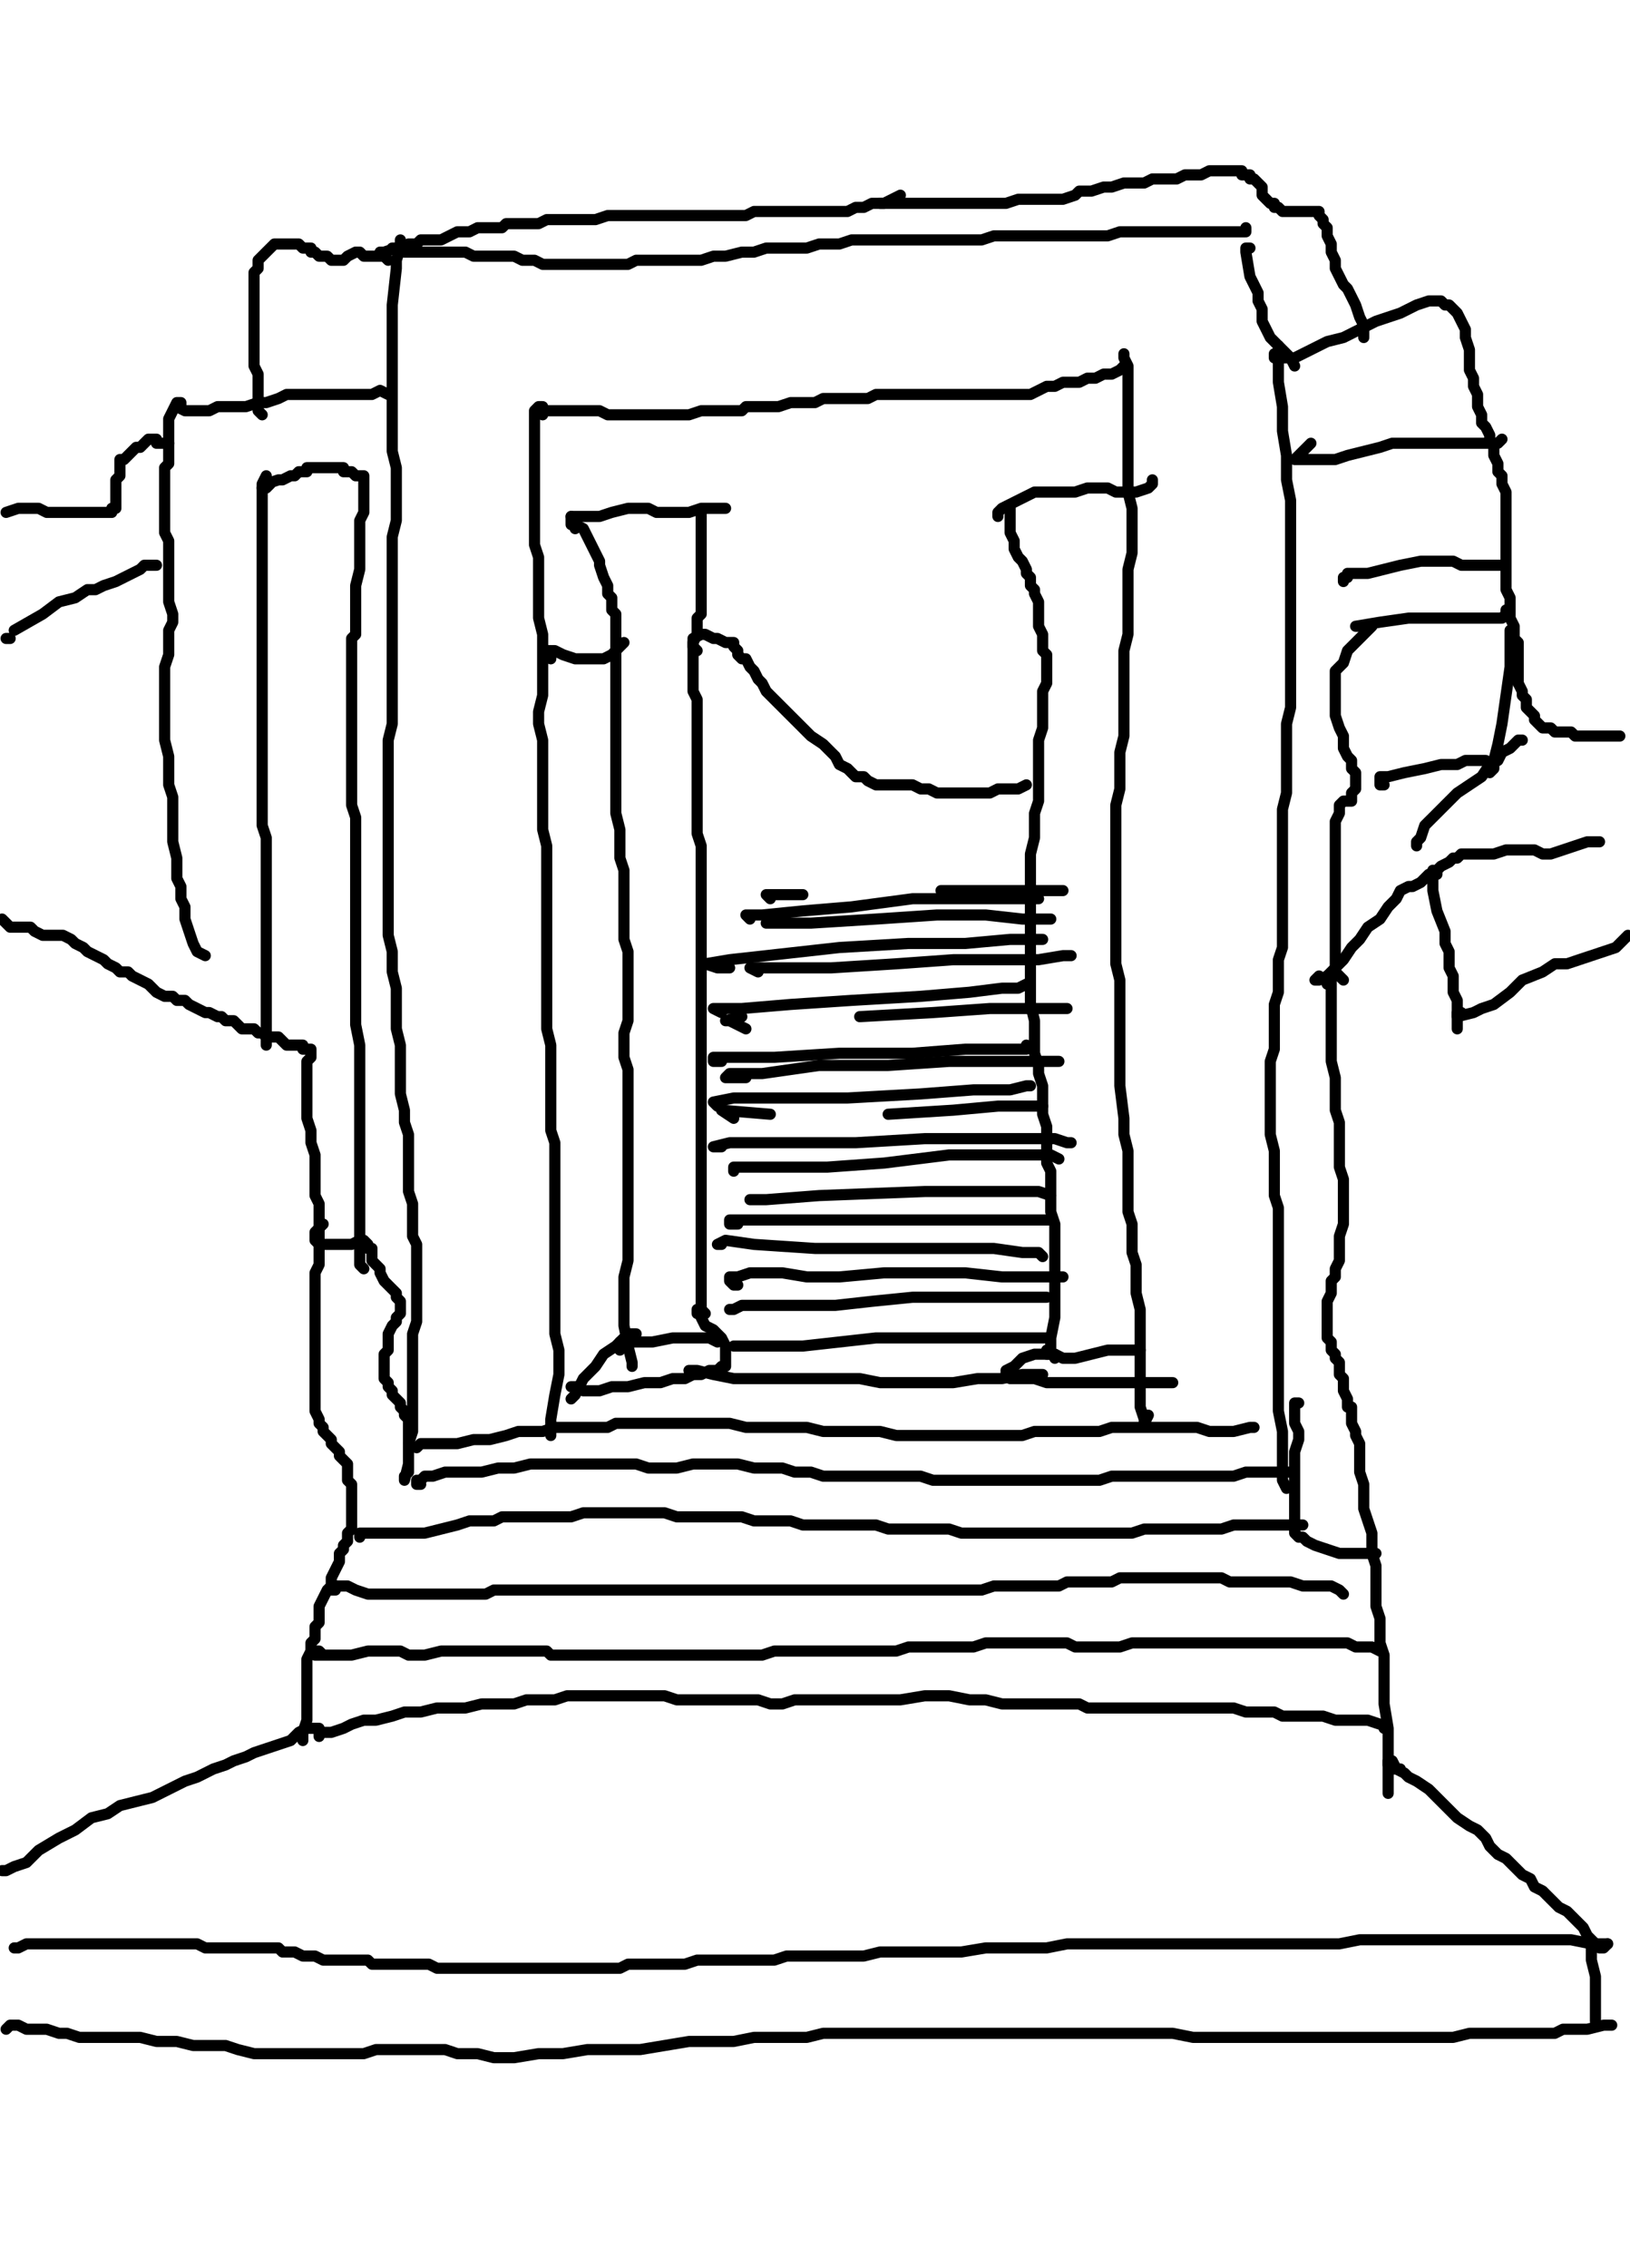 <?xml version="1.0" encoding="utf-8" ?>
<svg baseProfile="full" height="1424" version="1.1" width="1024" xmlns="http://www.w3.org/2000/svg" xmlns:ev="http://www.w3.org/2001/xml-events" xmlns:xlink="http://www.w3.org/1999/xlink"><defs /><path d="M340.91,255.36L338.35,255.36L335.8,257.92L335.8,260.47L335.8,265.58L335.8,270.68L335.8,278.34L335.8,286L335.8,293.67L335.8,301.33L335.8,308.99L335.8,316.65L335.8,321.76L335.8,329.42L335.8,337.08L335.8,342.18L338.35,349.85L338.35,357.51L338.35,365.17L338.35,372.83L338.35,380.49L338.35,388.15L340.91,398.36L340.91,406.02L340.91,411.13L340.91,421.35L340.91,429.01L340.91,436.67L338.35,446.88L338.35,454.54L340.91,464.76L340.91,482.63L340.91,490.29L340.91,497.96L340.91,505.62L340.91,515.83L340.91,520.94L343.46,531.15L343.46,538.81L343.46,549.03L343.46,559.24L343.46,566.9L343.46,577.12L343.46,589.89L343.46,600.1L343.46,612.87L343.46,623.08L343.46,633.3L343.46,646.06L346.01,656.28L346.01,663.94L346.01,674.15L346.01,681.82L346.01,692.03L346.01,699.69L346.01,709.91L348.57,717.57L348.57,725.23L348.57,732.89L348.57,740.55L348.57,748.21L348.57,755.87L348.57,763.53L348.57,771.19L348.57,778.85L348.57,783.96L348.57,791.62L348.57,799.28L348.57,806.94L348.57,817.16L348.57,827.37L348.57,837.59L351.12,847.8L351.12,863.12L348.57,875.89L346.01,891.21L346.01,901.43" fill="none" stroke="#000000" style="-webkit-tap-highlight-color: rgba(0, 0, 0, 0); stroke-linecap: round; stroke-linejoin: round; stroke-width: 7;" /><path d="M251.53,153.22L251.53,150.66L251.53,153.22L251.53,155.77L248.98,163.43L248.98,168.54L246.42,191.52L246.42,204.29L246.42,214.5L246.42,227.27L246.42,240.04L246.42,250.25L246.42,263.02L246.42,273.24L246.42,283.45L248.98,293.67L248.98,303.88L248.98,314.09L248.98,326.86L246.42,337.08L246.42,347.29L246.42,354.95L246.42,365.17L246.42,372.83L246.42,383.04L246.42,393.26L246.42,403.47L246.42,413.69L246.42,423.9L246.42,434.11L246.42,444.33L246.42,454.54L243.87,464.76L243.87,477.53L243.87,490.29L243.87,500.51L243.87,510.72L243.87,520.94L243.87,531.15L243.87,543.92L243.87,559.24L243.87,572.01L243.87,587.33L246.42,597.55L246.42,610.31L248.98,620.53L248.98,633.3L248.98,646.06L251.53,656.28L251.53,666.49L251.53,676.71L251.53,686.92L254.08,697.14L254.08,704.8L256.64,712.46L256.64,720.12L256.64,730.33L256.64,740.55L256.64,748.21L259.19,755.87L259.19,763.53L259.19,771.19L259.19,776.3L261.75,781.41L261.75,791.62L261.75,799.28L261.75,806.94L261.75,812.05L261.75,817.16L261.75,822.26L261.75,829.93L259.19,837.59L259.19,850.35L259.19,865.68L259.19,878.44L259.19,891.21L259.19,898.87L256.64,906.53" fill="none" stroke="#000000" style="-webkit-tap-highlight-color: rgba(0, 0, 0, 0); stroke-linecap: round; stroke-linejoin: round; stroke-width: 7;" /><path d="M706.07,224.72L706.07,222.16L706.07,224.72L708.63,229.83L708.63,234.93L708.63,242.59L708.63,252.81L708.63,263.02L708.63,270.68L708.63,280.9L708.63,291.11L708.63,298.77L708.63,308.99L711.18,319.2L711.18,329.42L711.18,339.63L711.18,347.29L708.63,357.51L708.63,365.17L708.63,375.38L708.63,383.04L708.63,390.7L708.63,398.36L706.07,408.58L706.07,418.79L706.07,426.45L706.07,434.11L706.07,444.33L706.07,454.54L706.07,462.2L703.52,472.42L703.52,482.63L703.52,495.4L700.97,505.62L700.97,518.38L700.97,526.04L700.97,536.26L700.97,543.92L700.97,556.69L700.97,566.9L700.97,577.12L700.97,589.89L700.97,597.55L700.97,605.21L703.52,615.42L703.52,625.64L703.52,638.4L703.52,648.62L703.52,661.39L703.52,671.6L703.52,681.82L706.07,702.24L706.07,712.46L708.63,722.67L708.63,732.89L708.63,740.55L708.63,750.76L708.63,760.98L711.18,768.64L711.18,778.85L711.18,786.51L713.74,794.17L713.74,804.39L713.74,812.05L716.29,822.26L716.29,837.59L716.29,852.91L716.29,870.78L716.29,883.55L718.84,891.21L718.84,893.77L721.4,888.66" fill="none" stroke="#000000" style="-webkit-tap-highlight-color: rgba(0, 0, 0, 0); stroke-linecap: round; stroke-linejoin: round; stroke-width: 7;" /><path d="M803.11,219.61L803.11,217.06L803.11,222.16L803.11,232.38L803.11,240.04L805.67,255.36L805.67,270.68L808.22,286L808.22,301.33L810.77,314.09L810.77,329.42L810.77,344.74L810.77,360.06L810.77,375.38L810.77,388.15L810.77,400.92L810.77,411.13L810.77,421.35L810.77,434.11L810.77,444.33L808.22,454.54L808.22,464.76L808.22,474.97L808.22,485.19L808.22,497.96L805.67,508.17L805.67,518.38L805.67,528.6L805.67,541.37L805.67,549.03L805.67,556.69L805.67,566.9L805.67,574.56L805.67,582.22L805.67,589.89L805.67,594.99L803.11,602.65L803.11,607.76L803.11,615.42L803.11,623.08L800.56,630.74L800.56,640.96L800.56,648.62L800.56,658.83L798,666.49L798,676.71L798,684.37L798,694.58L798,702.24L798,712.46L800.56,722.67L800.56,750.76L803.11,758.42L803.11,766.08L803.11,771.19L803.11,778.85L803.11,783.96L803.11,789.07L803.11,794.17L803.11,799.28L803.11,806.94L803.11,812.05L803.11,817.16L803.11,822.26L803.11,827.37L803.11,835.03L803.11,840.14L803.11,845.25L803.11,850.35L803.11,858.01L803.11,865.68L803.11,873.34L803.11,878.44L803.11,886.1L805.67,898.87L805.67,914.19L805.67,929.52L808.22,934.62" fill="none" stroke="#000000" style="-webkit-tap-highlight-color: rgba(0, 0, 0, 0); stroke-linecap: round; stroke-linejoin: round; stroke-width: 7;" /><path d="M800.56,222.16L800.56,224.72L803.11,224.72L805.67,224.72L808.22,224.72L813.33,224.72L823.54,219.61L833.76,214.5L843.97,211.95L854.18,206.84L864.4,201.74L872.06,199.18L879.72,196.63L884.83,194.07L889.94,191.52L897.6,188.97L900.15,188.97L902.7,188.97L905.26,188.97L907.81,191.52L910.36,191.52L912.92,194.07L915.47,196.63L918.02,201.74L920.58,206.84L920.58,211.95L923.13,219.61L923.13,222.16L923.13,227.27L923.13,232.38L925.69,237.49L925.69,242.59L928.24,247.7L928.24,250.25L928.24,255.36L930.79,260.47L930.79,265.58L933.35,268.13L935.9,273.24L935.9,275.79L938.45,280.9L938.45,286L941.01,291.11L941.01,296.22L943.56,298.77L943.56,303.88L946.11,308.99L946.11,314.09L946.11,321.76L946.11,329.42L946.11,334.52L946.11,339.63L946.11,347.29L946.11,352.4L946.11,360.06L946.11,365.17L946.11,370.27L948.67,375.38L948.67,383.04L948.67,388.15L951.22,393.26L951.22,398.36L951.22,400.92L953.78,403.47L953.78,408.58L953.78,411.13L953.78,416.24L953.78,418.79L953.78,423.9L953.78,426.45L953.78,429.01L956.33,434.11L956.33,436.67L958.88,439.22L958.88,444.33L961.44,446.88L963.99,449.44L963.99,451.99L966.54,454.54L969.1,457.1L974.2,457.1L976.76,459.65L981.87,459.65L986.97,459.65L989.53,462.2L994.63,462.2L999.74,462.2L1004.85,462.2L1009.96,462.2L1012.51,462.2L1017.62,462.2" fill="none" stroke="#000000" style="-webkit-tap-highlight-color: rgba(0, 0, 0, 0); stroke-linecap: round; stroke-linejoin: round; stroke-width: 7;" /><path d="M823.54,278.34L818.43,283.45L815.88,286L813.33,288.56L815.88,288.56L820.99,288.56L826.09,288.56L831.2,288.56L838.86,288.56L846.52,286L856.74,283.45L866.95,280.9L874.61,278.34L884.83,278.34L895.04,278.34L905.26,278.34L918.02,278.34L928.24,278.34L935.9,278.34L941.01,278.34L943.56,275.79" fill="none" stroke="#000000" style="-webkit-tap-highlight-color: rgba(0, 0, 0, 0); stroke-linecap: round; stroke-linejoin: round; stroke-width: 7;" /><path d="M843.97,365.17L843.97,362.61L846.52,362.61L846.52,360.06L851.63,360.06L859.29,360.06L869.51,357.51L879.72,354.95L892.49,352.4L902.7,352.4L912.92,352.4L918.02,354.95L925.69,354.95L933.35,354.95L938.45,354.95L943.56,354.95" fill="none" stroke="#000000" style="-webkit-tap-highlight-color: rgba(0, 0, 0, 0); stroke-linecap: round; stroke-linejoin: round; stroke-width: 7;" /><path d="M854.18,393.26L851.63,393.26L866.95,390.7L884.83,388.15L892.49,388.15L905.26,388.15L915.47,388.15L925.69,388.15L933.35,388.15L943.56,388.15L946.11,385.6L946.11,383.04" fill="none" stroke="#000000" style="-webkit-tap-highlight-color: rgba(0, 0, 0, 0); stroke-linecap: round; stroke-linejoin: round; stroke-width: 7;" /><path d="M861.85,393.26L859.29,395.81L856.74,398.36L851.63,403.47L846.52,408.58L843.97,416.24L838.86,421.35L838.86,426.45L838.86,429.01L838.86,431.56L838.86,434.11L838.86,436.67L838.86,439.22L838.86,444.33L838.86,449.44L841.42,457.1L843.97,462.2L843.97,464.76L843.97,469.87L846.52,474.97L849.08,477.53L849.08,480.08L849.08,482.63L851.63,485.19L851.63,487.74L851.63,492.85L851.63,495.4L849.08,497.96L849.08,500.51L849.08,503.06L846.52,503.06L843.97,503.06L841.42,505.62L841.42,510.72L838.86,515.83L838.86,520.94L838.86,523.49L838.86,528.6L838.86,533.71L838.86,538.81L838.86,543.92L838.86,549.03L838.86,551.58L838.86,556.69L838.86,561.8L838.86,566.9L838.86,574.56L838.86,584.78L838.86,597.55L838.86,610.31L843.97,615.42" fill="none" stroke="#000000" style="-webkit-tap-highlight-color: rgba(0, 0, 0, 0); stroke-linecap: round; stroke-linejoin: round; stroke-width: 7;" /><path d="M828.65,612.87L826.09,615.42L828.65,615.42L833.76,612.87L838.86,607.76L843.97,602.65L849.08,594.99L854.18,589.89L859.29,582.22L866.95,577.12L872.06,569.46L877.17,564.35L879.72,559.24L884.83,556.69L887.38,556.69L892.49,554.13L895.04,551.58L897.6,549.03L900.15,549.03L902.7,549.03L902.7,546.47L905.26,543.92L910.36,541.37L912.92,538.81L915.47,538.81L918.02,536.26L920.58,536.26L925.69,536.26L930.79,536.26L938.45,536.26L946.11,533.71L953.78,533.71L958.88,533.71L963.99,533.71L969.1,536.26L974.2,536.26L981.87,533.71L989.53,531.15L997.19,528.6L1004.85,528.6" fill="none" stroke="#000000" style="-webkit-tap-highlight-color: rgba(0, 0, 0, 0); stroke-linecap: round; stroke-linejoin: round; stroke-width: 7;" /><path d="M889.94,531.15L889.94,528.6L892.49,526.04L895.04,518.38L900.15,513.28L907.81,505.62L915.47,497.96L923.13,492.85L930.79,487.74L935.9,480.08L941.01,477.53L943.56,472.42L948.67,469.87L951.22,467.31L953.78,464.76L956.33,464.76" fill="none" stroke="#000000" style="-webkit-tap-highlight-color: rgba(0, 0, 0, 0); stroke-linecap: round; stroke-linejoin: round; stroke-width: 7;" /><path d="M948.67,403.47L948.67,395.81L948.67,406.02L948.67,418.79L946.11,436.67L943.56,454.54L941.01,467.31L938.45,477.53L938.45,482.63L935.9,485.19" fill="none" stroke="#000000" style="-webkit-tap-highlight-color: rgba(0, 0, 0, 0); stroke-linecap: round; stroke-linejoin: round; stroke-width: 7;" /><path d="M869.51,492.85L866.95,492.85L866.95,490.29L866.95,487.74L872.06,487.74L882.27,485.19L895.04,482.63L905.26,480.08L915.47,480.08L920.58,477.53L928.24,477.53L933.35,477.53" fill="none" stroke="#000000" style="-webkit-tap-highlight-color: rgba(0, 0, 0, 0); stroke-linecap: round; stroke-linejoin: round; stroke-width: 7;" /><path d="M900.15,546.47L900.15,559.24L902.7,572.01L907.81,584.78L907.81,592.44L910.36,597.55L910.36,602.65L910.36,607.76L912.92,612.87L912.92,615.42L912.92,617.98L912.92,620.53L912.92,623.08L915.47,628.19L915.47,633.3L915.47,635.85L915.47,640.96L915.47,646.06" fill="none" stroke="#000000" style="-webkit-tap-highlight-color: rgba(0, 0, 0, 0); stroke-linecap: round; stroke-linejoin: round; stroke-width: 7;" /><path d="M833.76,617.98L833.76,615.42L833.76,612.87L836.31,612.87L836.31,617.98L836.31,623.08L836.31,630.74L836.31,638.4L836.31,648.62L836.31,656.28L836.31,666.49L838.86,676.71L838.86,689.48L838.86,697.14L841.42,704.8L841.42,712.46L841.42,722.67L841.42,732.89L843.97,740.55L843.97,745.66L843.97,753.32L843.97,758.42L843.97,763.53L843.97,768.64L841.42,776.3L841.42,781.41L841.42,786.51L841.42,791.62L838.86,796.73L838.86,801.84L836.31,804.39L836.31,809.5L836.31,812.05L833.76,817.16L833.76,822.26L833.76,827.37L833.76,829.93L833.76,832.48L833.76,835.03L833.76,837.59L833.76,840.14L836.31,842.69L836.31,845.25L836.31,847.8L838.86,850.35L838.86,852.91L841.42,855.46L841.42,858.01L841.42,863.12L843.97,865.68L843.97,868.23L843.97,870.78L843.97,873.34L846.52,878.44L846.52,881L846.52,883.55L849.08,883.55L849.08,886.1L849.08,891.21L849.08,893.77L851.63,898.87L851.63,901.43L854.18,906.53L854.18,914.19L854.18,924.41L856.74,932.07L856.74,937.18L856.74,942.28L856.74,947.39L859.29,955.05L861.85,962.71L861.85,970.37L861.85,975.48L864.4,983.14L864.4,990.8L864.4,995.91L864.4,1003.57L864.4,1008.68L866.95,1016.34L866.95,1024L866.95,1031.66L869.51,1039.32L869.51,1046.98L869.51,1057.2L869.51,1069.97L872.06,1085.29L872.06,1092.95L872.06,1103.16L872.06,1115.93L872.06,1126.14" fill="none" stroke="#000000" style="-webkit-tap-highlight-color: rgba(0, 0, 0, 0); stroke-linecap: round; stroke-linejoin: round; stroke-width: 7;" /><path d="M918.02,635.85L915.47,635.85L915.47,638.4L925.69,635.85L930.79,633.3L938.45,630.74L948.67,623.08L956.33,615.42L969.1,610.31L976.76,605.21L984.42,605.21L992.08,602.65L999.74,600.1L1007.4,597.55L1015.06,594.99L1020.17,589.89L1022.72,587.33" fill="none" stroke="#000000" style="-webkit-tap-highlight-color: rgba(0, 0, 0, 0); stroke-linecap: round; stroke-linejoin: round; stroke-width: 7;" /><path d="M340.91,260.47L340.91,257.92L343.46,257.92L348.57,257.92L361.34,257.92L369,257.92L376.66,257.92L381.77,260.47L391.98,260.47L399.64,260.47L407.3,260.47L412.41,260.47L417.52,260.47L425.18,260.47L432.84,260.47L440.5,257.92L445.61,257.92L450.71,257.92L460.93,257.92L466.03,257.92L468.59,255.36L471.14,255.36L473.7,255.36L476.25,255.36L489.02,255.36L496.68,252.81L504.34,252.81L512,252.81L517.11,250.25L522.21,250.25L527.32,250.25L532.43,250.25L540.09,250.25L545.2,250.25L550.3,247.7L555.41,247.7L563.07,247.7L568.18,247.7L575.84,247.7L580.95,247.7L586.05,247.7L591.16,247.7L596.27,247.7L601.38,247.7L606.48,247.7L611.59,247.7L616.7,247.7L624.36,247.7L629.47,247.7L634.57,247.7L639.68,247.7L647.34,247.7L652.45,245.15L657.56,242.59L662.66,242.59L667.77,240.04L672.88,240.04L677.99,240.04L683.09,237.49L688.2,237.49L693.31,234.93L698.41,234.93L703.52,232.38L706.07,229.83" fill="none" stroke="#000000" style="-webkit-tap-highlight-color: rgba(0, 0, 0, 0); stroke-linecap: round; stroke-linejoin: round; stroke-width: 7;" /><path d="M251.53,155.77L246.42,155.77L248.98,155.77L254.08,158.32L256.64,158.32L264.3,158.32L271.96,158.32L279.62,158.32L284.73,158.32L289.84,158.32L292.39,158.32L297.5,160.88L302.6,160.88L310.26,160.88L315.37,160.88L323.03,160.88L328.14,163.43L335.8,163.43L340.91,165.99L351.12,165.99L358.78,165.99L366.44,165.99L371.55,165.99L379.21,165.99L384.32,165.99L394.53,165.99L399.64,163.43L407.3,163.43L414.96,163.43L420.07,163.43L425.18,163.43L432.84,163.43L440.5,163.43L448.16,160.88L455.82,160.88L466.03,158.32L473.7,158.32L481.36,155.77L489.02,155.77L496.68,155.77L506.89,155.77L514.55,153.22L519.66,153.22L527.32,153.22L534.98,150.66L542.64,150.66L550.3,150.66L555.41,150.66L565.63,150.66L573.29,150.66L580.95,150.66L588.61,150.66L593.72,150.66L601.38,150.66L606.48,150.66L611.59,150.66L616.7,150.66L624.36,148.11L632.02,148.11L637.13,148.11L644.79,148.11L649.9,148.11L657.56,148.11L662.66,148.11L670.32,148.11L675.43,148.11L683.09,148.11L690.75,148.11L695.86,148.11L703.52,145.56L706.07,145.56L711.18,145.56L716.29,145.56L718.84,145.56L723.95,145.56L726.5,145.56L731.61,145.56L734.16,145.56L736.72,145.56L739.27,145.56L741.83,145.56L746.93,145.56L749.49,145.56L752.04,145.56L754.59,145.56L757.15,145.56L759.7,145.56L762.25,145.56L764.81,145.56L767.36,145.56L769.92,145.56L772.47,145.56L777.58,145.56L782.68,145.56L782.68,143" fill="none" stroke="#000000" style="-webkit-tap-highlight-color: rgba(0, 0, 0, 0); stroke-linecap: round; stroke-linejoin: round; stroke-width: 7;" /><path d="M785.24,155.77L782.68,155.77L782.68,158.32L785.24,173.65L787.79,178.75L790.34,183.86L790.34,188.97L792.9,194.07L792.9,201.74L795.45,206.84L798,211.95L803.11,217.06L805.67,219.61L810.77,224.72L813.33,229.83" fill="none" stroke="#000000" style="-webkit-tap-highlight-color: rgba(0, 0, 0, 0); stroke-linecap: round; stroke-linejoin: round; stroke-width: 7;" /><path d="M238.76,158.32L241.32,158.32L248.98,155.77L254.08,155.77L256.64,153.22L261.75,153.22L264.3,150.66L271.96,150.66L277.07,150.66L282.17,148.11L287.28,145.56L289.84,145.56L294.94,145.56L300.05,143L302.6,143L307.71,143L310.26,143L315.37,143L317.93,140.45L320.48,140.45L325.59,140.45L328.14,140.45L333.25,140.45L338.35,140.45L343.46,137.9L346.01,137.9L348.57,137.9L353.68,137.9L358.78,137.9L361.34,137.9L366.44,137.9L369,137.9L374.1,137.9L381.77,135.34L386.87,135.34L394.53,135.34L399.64,135.34L407.3,135.34L412.41,135.34L417.52,135.34L425.18,135.34L430.28,135.34L435.39,135.34L443.05,135.34L448.16,135.34L455.82,135.34L460.93,135.34L468.59,135.34L473.7,132.79L478.8,132.79L483.91,132.79L489.02,132.79L494.12,132.79L496.68,132.79L501.79,132.79L506.89,132.79L509.45,132.79L514.55,132.79L519.66,132.79L522.21,132.79L527.32,132.79L532.43,132.79L537.54,130.23L542.64,130.23L547.75,127.68L552.86,127.68L555.41,127.68L560.52,125.13L565.63,122.57" fill="none" stroke="#000000" style="-webkit-tap-highlight-color: rgba(0, 0, 0, 0); stroke-linecap: round; stroke-linejoin: round; stroke-width: 7;" /><path d="M555.41,127.68L552.86,127.68L560.52,127.68L565.63,127.68L570.73,127.68L575.84,127.68L580.95,127.68L586.05,127.68L593.72,127.68L601.38,127.68L606.48,127.68L611.59,127.68L616.7,127.68L624.36,127.68L632.02,127.68L639.68,125.13L647.34,125.13L649.9,125.13L655,125.13L660.11,125.13L667.77,125.13L675.43,122.57L677.99,120.02L680.54,120.02L685.65,120.02L693.31,117.47L698.41,117.47L706.07,114.91L713.74,114.91L718.84,114.91L723.95,112.36L729.06,112.36L734.16,112.36L739.27,112.36L744.38,109.81L749.49,109.81L752.04,109.81L754.59,109.81L759.7,107.25L762.25,107.25L767.36,107.25L769.92,107.25L772.47,107.25L775.02,107.25L777.58,107.25L780.13,107.25L780.13,109.81L782.68,109.81L785.24,109.81L785.24,112.36L787.79,112.36L790.34,114.91L792.9,117.47L792.9,120.02L792.9,122.57L795.45,125.13L798,127.68L800.56,127.68L800.56,130.23L803.11,130.23L805.67,132.79L808.22,132.79L810.77,132.79L813.33,132.79L815.88,132.79L818.43,132.79L820.99,132.79L823.54,132.79L826.09,132.79L828.65,132.79L828.65,135.34L831.2,137.9L831.2,140.45L833.76,143L833.76,148.11L836.31,153.22L836.31,158.32L838.86,163.43L838.86,168.54L841.42,173.65L843.97,178.75L846.52,181.31L849.08,186.41L851.63,191.52L854.18,199.18L856.74,204.29L856.74,211.95" fill="none" stroke="#000000" style="-webkit-tap-highlight-color: rgba(0, 0, 0, 0); stroke-linecap: round; stroke-linejoin: round; stroke-width: 7;" /><path d="M243.87,163.43L241.32,160.88L238.76,160.88L236.21,160.88L231.1,160.88L228.55,160.88L226,158.32L223.44,158.32L218.33,160.88L215.78,163.43L213.23,163.43L210.67,163.43L208.12,163.43L205.57,160.88L203.01,160.88L200.46,160.88L197.91,158.32L195.35,158.32L195.35,155.77L192.8,155.77L190.24,155.77L187.69,153.22L185.14,153.22L182.58,153.22L180.03,153.22L177.48,153.22L172.37,153.22L169.82,155.77L167.26,158.32L164.71,160.88L162.15,163.43L162.15,168.54L159.6,171.09L159.6,178.75L159.6,183.86L159.6,186.41L159.6,191.52L159.6,196.63L159.6,201.74L159.6,209.4L159.6,214.5L159.6,222.16L159.6,229.83L162.15,234.93L162.15,242.59L162.15,250.25L162.15,252.81L162.15,255.36L162.15,257.92L164.71,260.47" fill="none" stroke="#000000" style="-webkit-tap-highlight-color: rgba(0, 0, 0, 0); stroke-linecap: round; stroke-linejoin: round; stroke-width: 7;" /><path d="M111.08,255.36L116.19,257.92L123.85,257.92L131.51,257.92L136.62,255.36L144.28,255.36L149.39,255.36L154.49,255.36L162.15,252.81L167.26,252.81L174.92,250.25L180.03,247.7L185.14,247.7L187.69,247.7L192.8,247.7L195.35,247.7L200.46,247.7L203.01,247.7L205.57,247.7L208.12,247.7L213.23,247.7L215.78,247.7L220.89,247.7L226,247.7L233.66,247.7L238.76,245.15L243.87,247.7" fill="none" stroke="#000000" style="-webkit-tap-highlight-color: rgba(0, 0, 0, 0); stroke-linecap: round; stroke-linejoin: round; stroke-width: 7;" /><path d="M113.64,255.36L113.64,252.81L111.08,252.81L108.53,257.92L105.98,263.02L105.98,268.13L105.98,275.79L105.98,280.9L105.98,286L105.98,291.11L103.42,293.67L103.42,298.77L103.42,303.88L103.42,306.43L103.42,311.54L103.42,319.2L103.42,324.31L103.42,329.42L103.42,334.52L105.98,339.63L105.98,347.29L105.98,352.4L105.98,354.95L105.98,360.06L105.98,365.17L105.98,372.83L105.98,377.94L108.53,385.6L108.53,390.7L105.98,395.81L105.98,400.92L105.98,406.02L105.98,411.13L103.42,418.79L103.42,423.9L103.42,431.56L103.42,436.67L103.42,444.33L103.42,451.99L103.42,457.1L103.42,464.76L105.98,474.97L105.98,485.19L105.98,492.85L108.53,500.51L108.53,508.17L108.53,513.28L108.53,520.94L108.53,528.6L111.08,538.81L111.08,546.47L111.08,551.58L113.64,556.69L113.64,564.35L116.19,569.46L116.19,577.12L118.74,584.78L121.3,592.44L123.85,597.55L128.96,600.1" fill="none" stroke="#000000" style="-webkit-tap-highlight-color: rgba(0, 0, 0, 0); stroke-linecap: round; stroke-linejoin: round; stroke-width: 7;" /><path d="M167.26,298.77L164.71,303.88L164.71,306.43L164.71,314.09L164.71,324.31L164.71,334.52L164.71,344.74L164.71,357.51L164.71,367.72L164.71,377.94L164.71,390.7L164.71,403.47L164.71,413.69L164.71,423.9L164.71,434.11L164.71,446.88L164.71,457.1L164.71,464.76L164.71,474.97L164.71,485.19L164.71,492.85L164.71,503.06L164.71,510.72L164.71,518.38L167.26,526.04L167.26,533.71L167.26,543.92L167.26,551.58L167.26,566.9L167.26,574.56L167.26,582.22L167.26,589.89L167.26,600.1L167.26,607.76L167.26,617.98L167.26,628.19L167.26,638.4L167.26,646.06L167.26,653.73L167.26,656.28" fill="none" stroke="#000000" style="-webkit-tap-highlight-color: rgba(0, 0, 0, 0); stroke-linecap: round; stroke-linejoin: round; stroke-width: 7;" /><path d="M169.82,303.88L167.26,306.43L164.71,306.43L167.26,303.88L174.92,301.33L177.48,301.33L182.58,298.77L185.14,298.77L187.69,296.22L192.8,296.22L192.8,293.67L197.91,293.67L200.46,293.67L203.01,293.67L205.57,293.67L210.67,293.67L215.78,293.67L215.78,296.22L218.33,296.22L220.89,296.22L223.44,298.77L226,298.77L228.55,298.77L228.55,301.33L228.55,303.88L228.55,306.43L228.55,308.99L228.55,314.09L228.55,321.76L226,326.86L226,334.52L226,342.18L226,349.85L226,357.51L223.44,367.72L223.44,375.38L223.44,383.04L223.44,390.7L223.44,398.36L220.89,400.92L220.89,408.58L220.89,416.24L220.89,423.9L220.89,431.56L220.89,441.78L220.89,449.44L220.89,457.1L220.89,464.76L220.89,472.42L220.89,480.08L220.89,490.29L220.89,497.96L220.89,505.62L223.44,513.28L223.44,518.38L223.44,526.04L223.44,533.71L223.44,541.37L223.44,551.58L223.44,559.24L223.44,566.9L223.44,574.56L223.44,582.22L223.44,589.89L223.44,597.55L223.44,605.21L223.44,610.31L223.44,617.98L223.44,623.08L223.44,630.74L223.44,635.85L223.44,643.51L226,656.28L226,661.39L226,666.49L226,671.6L226,676.71L226,681.82L226,686.92L226,692.03L226,694.58L226,699.69L226,707.35L226,712.46L226,717.57L226,722.67L226,727.78L226,732.89L226,738L226,745.66L226,758.42L226,768.64L226,778.85L226,783.96L226,786.51L226,794.17L228.55,796.73" fill="none" stroke="#000000" style="-webkit-tap-highlight-color: rgba(0, 0, 0, 0); stroke-linecap: round; stroke-linejoin: round; stroke-width: 7;" /><path d="M203.01,768.64L200.46,771.19L197.91,773.75L197.91,776.3L197.91,778.85L200.46,781.41L203.01,781.41L205.57,781.41L213.23,781.41L220.89,781.41L226,778.85L228.55,778.85L231.1,781.41L231.1,783.96L233.66,783.96L233.66,786.51L233.66,789.07L233.66,791.62L236.21,794.17L238.76,796.73L238.76,799.28L241.32,804.39L243.87,806.94L246.42,809.5L248.98,812.05L248.98,814.6L251.53,817.16L251.53,819.71L251.53,822.26L251.53,824.82L248.98,827.37L248.98,829.93L246.42,832.48L243.87,837.59L243.87,840.14L243.87,842.69L243.87,847.8L241.32,850.35L241.32,852.91L241.32,858.01L241.32,860.57L241.32,863.12L241.32,865.68L243.87,868.23L243.87,870.78L246.42,873.34L246.42,875.89L248.98,878.44L251.53,881L251.53,883.55L254.08,886.1L254.08,888.66L256.64,891.21L256.64,893.77L256.64,896.32L256.64,898.87L256.64,901.43L256.64,903.98L256.64,906.53L256.64,911.64L256.64,916.75L256.64,921.86L256.64,924.41L254.08,926.96L254.08,929.52L256.64,919.3L256.64,916.75" fill="none" stroke="#000000" style="-webkit-tap-highlight-color: rgba(0, 0, 0, 0); stroke-linecap: round; stroke-linejoin: round; stroke-width: 7;" /><path d="M-1.28,577.12" fill="none" stroke="#000000" style="-webkit-tap-highlight-color: rgba(0, 0, 0, 0); stroke-linecap: round; stroke-linejoin: round; stroke-width: 7;" /><path d="M1.28,577.12L3.83,579.67L6.38,582.22L8.94,582.22L11.49,582.22L14.04,582.22L19.15,582.22L21.71,584.78L26.81,587.33L31.92,587.33L34.47,587.33L39.58,587.33L44.69,589.89L47.24,592.44L52.35,594.99L54.9,597.55L60.01,600.1L65.12,602.65L67.67,605.21L72.78,607.76L75.33,610.31L80.44,610.31L82.99,612.87L88.1,615.42L93.21,617.98L95.76,620.53L98.31,623.08L103.42,625.64L108.53,625.64L111.08,628.19L116.19,628.19L118.74,630.74L123.85,633.3L128.96,635.85L131.51,635.85L136.62,638.4L139.17,638.4L141.73,640.96L146.83,640.96L149.39,643.51L151.94,646.06L157.05,646.06L159.6,646.06L162.15,648.62L164.71,648.62L167.26,651.17L169.82,651.17L172.37,651.17L174.92,651.17L177.48,653.73L180.03,656.28L182.58,656.28L185.14,656.28L187.69,656.28L190.24,656.28L190.24,658.83L192.8,658.83L195.35,658.83L195.35,661.39L195.35,663.94L192.8,666.49L192.8,671.6L192.8,679.26L192.8,686.92L192.8,694.58L192.8,702.24L195.35,709.91L195.35,717.57L197.91,725.23L197.91,735.44L197.91,743.1L197.91,750.76L200.46,755.87L200.46,760.98L200.46,766.08L200.46,771.19L200.46,776.3L200.46,783.96L200.46,789.07L200.46,794.17L197.91,799.28L197.91,804.39L197.91,809.5L197.91,814.6L197.91,822.26L197.91,827.37L197.91,832.48L197.91,837.59L197.91,840.14L197.91,845.25L197.91,850.35L197.91,852.91L197.91,858.01L197.91,860.57L197.91,863.12L197.91,865.68L197.91,870.78L197.91,873.34L197.91,875.89L197.91,881L197.91,883.55L197.91,886.1L200.46,891.21L200.46,893.77L203.01,896.32L203.01,898.87L205.57,901.43L208.12,903.98L208.12,906.53L210.67,909.09L213.23,911.64L213.23,914.19L215.78,916.75L218.33,919.3L218.33,924.41L218.33,926.96L218.33,929.52L220.89,932.07L220.89,937.18L220.89,939.73L220.89,942.28L220.89,944.84L220.89,947.39L220.89,949.95L220.89,952.5L220.89,955.05L220.89,960.16L218.33,962.71L218.33,967.82L215.78,970.37L215.78,972.93L213.23,975.48L213.23,980.59L210.67,985.7L208.12,990.8L208.12,995.91L205.57,998.46L203.01,1003.57L200.46,1008.68L200.46,1011.23L200.46,1013.79L200.46,1016.34L200.46,1018.89L197.91,1021.45L197.91,1024L197.91,1029.11L195.35,1031.66L195.35,1036.77L192.8,1041.88L192.8,1049.54L192.8,1059.75L192.8,1067.41L192.8,1072.52L192.8,1080.18L190.24,1087.84L190.24,1092.95" fill="none" stroke="#000000" style="-webkit-tap-highlight-color: rgba(0, 0, 0, 0); stroke-linecap: round; stroke-linejoin: round; stroke-width: 7;" /><path d="M3.83,1174.66L1.28,1174.66L3.83,1174.66L8.94,1172.11L16.6,1169.56L24.26,1161.9L37.03,1154.23L47.24,1149.13L57.46,1141.47L67.67,1138.91L75.33,1133.81L85.55,1131.25L95.76,1128.7L105.98,1123.59L116.19,1118.48L123.85,1115.93L134.06,1110.82L141.73,1108.27L146.83,1105.72L154.49,1103.16L159.6,1100.61L167.26,1098.05L174.92,1095.5L182.58,1092.95L187.69,1087.84L192.8,1085.29L195.35,1085.29L200.46,1085.29" fill="none" stroke="#000000" style="-webkit-tap-highlight-color: rgba(0, 0, 0, 0); stroke-linecap: round; stroke-linejoin: round; stroke-width: 7;" /><path d="M879.72,1110.82L874.61,1110.82L872.06,1108.27L872.06,1105.72L874.61,1105.72L877.17,1110.82L882.27,1113.38L884.83,1115.93L889.94,1118.48L897.6,1123.59L902.7,1128.7L910.36,1136.36L915.47,1141.47L923.13,1146.57L928.24,1149.13L933.35,1154.23L935.9,1159.34L941.01,1164.45L946.11,1167L951.22,1172.11L956.33,1177.22L961.44,1179.77L963.99,1184.88L969.1,1187.43L971.65,1189.99L976.76,1195.09L979.31,1197.65L984.42,1200.2L986.97,1202.75L989.53,1205.31L992.08,1207.86L994.63,1210.41L997.19,1215.52L999.74,1218.07L1002.29,1220.63L1004.85,1223.18L1007.4,1223.18L1009.96,1220.63" fill="none" stroke="#000000" style="-webkit-tap-highlight-color: rgba(0, 0, 0, 0); stroke-linecap: round; stroke-linejoin: round; stroke-width: 7;" /><path d="M999.74,1223.18L999.74,1225.74L999.74,1230.84L1002.29,1241.06L1002.29,1251.27L1002.29,1261.49L1002.29,1266.59L1002.29,1269.15" fill="none" stroke="#000000" style="-webkit-tap-highlight-color: rgba(0, 0, 0, 0); stroke-linecap: round; stroke-linejoin: round; stroke-width: 7;" /><path d="M200.46,1090.39L200.46,1087.84L203.01,1087.84L208.12,1087.84L215.78,1085.29L220.89,1082.73L228.55,1080.18L236.21,1080.18L246.42,1077.63L254.08,1075.07L264.3,1075.07L274.51,1072.52L282.17,1072.52L292.39,1072.52L302.6,1069.97L315.37,1069.97L323.03,1069.97L330.69,1067.41L340.91,1067.41L348.57,1067.41L356.23,1064.86L366.44,1064.86L379.21,1064.86L389.43,1064.86L399.64,1064.86L409.86,1064.86L417.52,1064.86L425.18,1067.41L432.84,1067.41L443.05,1067.41L450.71,1067.41L458.37,1067.41L466.03,1067.41L471.14,1067.41L476.25,1067.41L483.91,1069.97L491.57,1069.97L499.23,1067.41L509.45,1067.41L517.11,1067.41L524.77,1067.41L534.98,1067.41L547.75,1067.41L565.63,1067.41L580.95,1064.86L596.27,1064.86L609.04,1067.41L619.25,1067.41L629.47,1069.97L634.57,1069.97L639.68,1069.97L642.23,1069.97L647.34,1069.97L652.45,1069.97L657.56,1069.97L670.32,1069.97L677.99,1069.97L683.09,1072.52L690.75,1072.52L698.41,1072.52L706.07,1072.52L711.18,1072.52L718.84,1072.52L726.5,1072.52L734.16,1072.52L739.27,1072.52L744.38,1072.52L752.04,1072.52L759.7,1072.52L764.81,1072.52L769.92,1072.52L775.02,1072.52L782.68,1075.07L790.34,1075.07L795.45,1075.07L800.56,1075.07L805.67,1077.63L810.77,1077.63L818.43,1077.63L823.54,1077.63L831.2,1077.63L838.86,1080.18L841.42,1080.18L846.52,1080.18L851.63,1080.18L859.29,1080.18L866.95,1082.73L869.51,1082.73L869.51,1085.29" fill="none" stroke="#000000" style="-webkit-tap-highlight-color: rgba(0, 0, 0, 0); stroke-linecap: round; stroke-linejoin: round; stroke-width: 7;" /><path d="M11.49,1223.18L8.94,1223.18L11.49,1223.18L16.6,1220.63L24.26,1220.63L31.92,1220.63L39.58,1220.63L49.8,1220.63L62.56,1220.63L72.78,1220.63L82.99,1220.63L93.21,1220.63L100.87,1220.63L108.53,1220.63L116.19,1220.63L123.85,1220.63L128.96,1223.18L131.51,1223.18L136.62,1223.18L139.17,1223.18L144.28,1223.18L149.39,1223.18L154.49,1223.18L157.05,1223.18L162.15,1223.18L167.26,1223.18L169.82,1223.18L174.92,1223.18L177.48,1225.74L182.58,1225.74L185.14,1225.74L190.24,1228.29L192.8,1228.29L197.91,1228.29L203.01,1230.84L208.12,1230.84L213.23,1230.84L220.89,1230.84L226,1230.84L231.1,1230.84L233.66,1233.4L238.76,1233.4L243.87,1233.4L251.53,1233.4L256.64,1233.4L264.3,1233.4L269.41,1233.4L274.51,1235.95L284.73,1235.95L292.39,1235.95L300.05,1235.95L307.71,1235.95L317.93,1235.95L325.59,1235.95L335.8,1235.95L346.01,1235.95L356.23,1235.95L363.89,1235.95L374.1,1235.95L381.77,1235.95L389.43,1235.95L394.53,1233.4L402.19,1233.4L409.86,1233.4L414.96,1233.4L420.07,1233.4L425.18,1233.4L430.28,1233.4L437.95,1230.84L443.05,1230.84L450.71,1230.84L458.37,1230.84L468.59,1230.84L478.8,1230.84L486.46,1230.84L494.12,1228.29L504.34,1228.29L512,1228.29L522.21,1228.29L532.43,1228.29L542.64,1228.29L552.86,1225.74L565.63,1225.74L575.84,1225.74L588.61,1225.74L603.93,1225.74L619.25,1223.18L632.02,1223.18L644.79,1223.18L657.56,1223.18L670.32,1220.63L680.54,1220.63L690.75,1220.63L700.97,1220.63L711.18,1220.63L718.84,1220.63L729.06,1220.63L736.72,1220.63L746.93,1220.63L757.15,1220.63L769.92,1220.63L780.13,1220.63L792.9,1220.63L803.11,1220.63L815.88,1220.63L828.65,1220.63L841.42,1220.63L854.18,1218.07L864.4,1218.07L872.06,1218.07L882.27,1218.07L889.94,1218.07L895.04,1218.07L900.15,1218.07L907.81,1218.07L912.92,1218.07L918.02,1218.07L923.13,1218.07L930.79,1218.07L938.45,1218.07L946.11,1218.07L953.78,1218.07L958.88,1218.07L966.54,1218.07L974.2,1218.07L979.31,1218.07L986.97,1218.07L999.74,1220.63L1009.96,1220.63" fill="none" stroke="#000000" style="-webkit-tap-highlight-color: rgba(0, 0, 0, 0); stroke-linecap: round; stroke-linejoin: round; stroke-width: 7;" /><path d="M3.83,1274.25L6.38,1271.7L11.49,1271.7L16.6,1274.25L21.71,1274.25L29.37,1274.25L37.03,1276.81L42.13,1276.81L49.8,1279.36L60.01,1279.36L72.78,1279.36L88.1,1279.36L98.31,1281.92L111.08,1281.92L121.3,1284.47L131.51,1284.47L141.73,1284.47L149.39,1287.02L159.6,1289.58L169.82,1289.58L180.03,1289.58L187.69,1289.58L192.8,1289.58L200.46,1289.58L208.12,1289.58L218.33,1289.58L228.55,1289.58L236.21,1287.02L241.32,1287.02L248.98,1287.02L259.19,1287.02L269.41,1287.02L279.62,1287.02L287.28,1289.58L300.05,1289.58L310.26,1292.13L323.03,1292.13L338.35,1289.58L353.68,1289.58L369,1287.02L384.32,1287.02L402.19,1287.02L417.52,1284.47L432.84,1281.92L448.16,1281.92L460.93,1281.92L473.7,1279.36L486.46,1279.36L496.68,1279.36L506.89,1279.36L517.11,1276.81L527.32,1276.81L537.54,1276.81L547.75,1276.81L560.52,1276.81L573.29,1276.81L586.05,1276.81L598.82,1276.81L611.59,1276.81L624.36,1276.81L637.13,1276.81L649.9,1276.81L665.22,1276.81L677.99,1276.81L690.75,1276.81L703.52,1276.81L713.74,1276.81L726.5,1276.81L736.72,1276.81L749.49,1279.36L762.25,1279.36L775.02,1279.36L787.79,1279.36L800.56,1279.36L815.88,1279.36L831.2,1279.36L846.52,1279.36L861.85,1279.36L874.61,1279.36L889.94,1279.36L902.7,1279.36L912.92,1279.36L923.13,1276.81L933.35,1276.81L941.01,1276.81L946.11,1276.81L953.78,1276.81L958.88,1276.81L966.54,1276.81L971.65,1276.81L976.76,1276.81L981.87,1274.25L986.97,1274.25L992.08,1274.25L997.19,1274.25L1007.4,1271.7L1012.51,1271.7" fill="none" stroke="#000000" style="-webkit-tap-highlight-color: rgba(0, 0, 0, 0); stroke-linecap: round; stroke-linejoin: round; stroke-width: 7;" /><path d="M261.75,909.09L264.3,906.53L266.85,906.53L269.41,906.53L277.07,906.53L287.28,906.53L297.5,903.98L307.71,903.98L317.93,901.43L325.59,898.87L333.25,898.87L340.91,898.87L348.57,896.32L356.23,896.32L366.44,896.32L374.1,896.32L381.77,896.32L386.87,893.77L394.53,893.77L404.75,893.77L412.41,893.77L420.07,893.77L430.28,893.77L435.39,893.77L443.05,893.77L450.71,893.77L458.37,893.77L468.59,896.32L478.8,896.32L486.46,896.32L496.68,896.32L506.89,896.32L517.11,898.87L527.32,898.87L537.54,898.87L545.2,898.87L552.86,898.87L563.07,901.43L570.73,901.43L580.95,901.43L588.61,901.43L596.27,901.43L603.93,901.43L611.59,901.43L619.25,901.43L626.91,901.43L634.57,901.43L642.23,901.43L649.9,898.87L655,898.87L662.66,898.87L667.77,898.87L675.43,898.87L680.54,898.87L685.65,898.87L690.75,898.87L698.41,896.32L703.52,896.32L708.63,896.32L713.74,896.32L718.84,896.32L723.95,896.32L729.06,896.32L736.72,896.32L744.38,896.32L752.04,896.32L759.7,898.87L764.81,898.87L775.02,898.87L785.24,896.32L787.79,896.32" fill="none" stroke="#000000" style="-webkit-tap-highlight-color: rgba(0, 0, 0, 0); stroke-linecap: round; stroke-linejoin: round; stroke-width: 7;" /><path d="M264.3,932.07L261.75,932.07L261.75,929.52L264.3,929.52L266.85,926.96L271.96,926.96L279.62,924.41L284.73,924.41L292.39,924.41L302.6,924.41L312.82,921.86L323.03,921.86L333.25,919.3L343.46,919.3L351.12,919.3L361.34,919.3L371.55,919.3L379.21,919.3L389.43,919.3L399.64,919.3L407.3,921.86L414.96,921.86L425.18,921.86L435.39,919.3L443.05,919.3L453.27,919.3L463.48,919.3L473.7,921.86L481.36,921.86L491.57,921.86L499.23,924.41L509.45,924.41L517.11,926.96L527.32,926.96L534.98,926.96L540.09,926.96L547.75,926.96L557.97,926.96L568.18,926.96L578.39,926.96L586.05,929.52L593.72,929.52L601.38,929.52L609.04,929.52L616.7,929.52L624.36,929.52L634.57,929.52L642.23,929.52L652.45,929.52L660.11,929.52L667.77,929.52L672.88,929.52L680.54,929.52L690.75,929.52L698.41,926.96L706.07,926.96L711.18,926.96L718.84,926.96L726.5,926.96L734.16,926.96L739.27,926.96L746.93,926.96L754.59,926.96L759.7,926.96L767.36,926.96L775.02,926.96L782.68,924.41L792.9,924.41L803.11,924.41L808.22,924.41L810.77,924.41" fill="none" stroke="#000000" style="-webkit-tap-highlight-color: rgba(0, 0, 0, 0); stroke-linecap: round; stroke-linejoin: round; stroke-width: 7;" /><path d="M226,965.27L226,962.71L228.55,962.71L238.76,962.71L243.87,962.71L248.98,962.71L256.64,962.71L266.85,962.71L277.07,960.16L287.28,957.61L294.94,955.05L300.05,955.05L302.6,955.05L310.26,955.05L315.37,952.5L323.03,952.5L330.69,952.5L338.35,952.5L346.01,952.5L351.12,952.5L358.78,952.5L366.44,949.95L374.1,949.95L381.77,949.95L391.98,949.95L399.64,949.95L409.86,949.95L417.52,949.95L425.18,952.5L435.39,952.5L443.05,952.5L450.71,952.5L460.93,952.5L466.03,952.5L473.7,955.05L481.36,955.05L489.02,955.05L496.68,955.05L504.34,957.61L512,957.61L517.11,957.61L524.77,957.61L529.88,957.61L537.54,957.61L542.64,957.61L550.3,957.61L557.97,960.16L565.63,960.16L573.29,960.16L580.95,960.16L588.61,960.16L596.27,960.16L603.93,962.71L611.59,962.71L619.25,962.71L626.91,962.71L632.02,962.71L639.68,962.71L644.79,962.71L652.45,962.71L660.11,962.71L670.32,962.71L677.99,962.71L688.2,962.71L695.86,962.71L703.52,962.71L711.18,962.71L718.84,960.16L726.5,960.16L734.16,960.16L739.27,960.16L744.38,960.16L749.49,960.16L754.59,960.16L762.25,960.16L767.36,960.16L775.02,957.61L780.13,957.61L790.34,957.61L795.45,957.61L803.11,957.61L813.33,957.61L818.43,957.61" fill="none" stroke="#000000" style="-webkit-tap-highlight-color: rgba(0, 0, 0, 0); stroke-linecap: round; stroke-linejoin: round; stroke-width: 7;" /><path d="M210.67,998.46L208.12,998.46L210.67,995.91L213.23,995.91L218.33,995.91L223.44,998.46L231.1,1001.02L238.76,1001.02L251.53,1001.02L261.75,1001.02L271.96,1001.02L279.62,1001.02L287.28,1001.02L297.5,1001.02L305.16,1001.02L310.26,998.46L317.93,998.46L323.03,998.46L330.69,998.46L338.35,998.46L348.57,998.46L358.78,998.46L366.44,998.46L374.1,998.46L384.32,998.46L394.53,998.46L404.75,998.46L414.96,998.46L425.18,998.46L435.39,998.46L445.61,998.46L448.16,998.46L453.27,998.46L463.48,998.46L473.7,998.46L476.25,998.46L481.36,998.46L489.02,998.46L499.23,998.46L501.79,998.46L506.89,998.46L512,998.46L514.55,998.46L524.77,998.46L532.43,998.46L540.09,998.46L547.75,998.46L555.41,998.46L563.07,998.46L568.18,998.46L573.29,998.46L580.95,998.46L586.05,998.46L593.72,998.46L598.82,998.46L609.04,998.46L616.7,998.46L624.36,995.91L629.47,995.91L637.13,995.91L644.79,995.91L652.45,995.91L660.11,995.91L665.22,995.91L670.32,993.36L675.43,993.36L680.54,993.36L685.65,993.36L690.75,993.36L698.41,993.36L703.52,990.8L708.63,990.8L713.74,990.8L718.84,990.8L723.95,990.8L729.06,990.8L736.72,990.8L741.83,990.8L746.93,990.8L749.49,990.8L757.15,990.8L762.25,990.8L767.36,990.8L772.47,993.36L780.13,993.36L785.24,993.36L792.9,993.36L798,993.36L803.11,993.36L810.77,993.36L818.43,995.91L826.09,995.91L831.2,995.91L836.31,995.91L841.42,998.46L843.97,1001.02" fill="none" stroke="#000000" style="-webkit-tap-highlight-color: rgba(0, 0, 0, 0); stroke-linecap: round; stroke-linejoin: round; stroke-width: 7;" /><path d="M205.57,1039.32L197.91,1039.32L197.91,1036.77L200.46,1036.77L203.01,1039.32L210.67,1039.32L220.89,1039.32L231.1,1036.77L238.76,1036.77L246.42,1036.77L251.53,1036.77L256.64,1039.32L266.85,1039.32L277.07,1036.77L284.73,1036.77L292.39,1036.77L300.05,1036.77L307.71,1036.77L317.93,1036.77L328.14,1036.77L338.35,1036.77L340.91,1036.77L343.46,1036.77L346.01,1039.32L351.12,1039.32L356.23,1039.32L361.34,1039.32L371.55,1039.32L381.77,1039.32L391.98,1039.32L402.19,1039.32L412.41,1039.32L420.07,1039.32L432.84,1039.32L445.61,1039.32L455.82,1039.32L463.48,1039.32L471.14,1039.32L478.8,1039.32L486.46,1036.77L494.12,1036.77L501.79,1036.77L512,1036.77L519.66,1036.77L527.32,1036.77L534.98,1036.77L542.64,1036.77L547.75,1036.77L555.41,1036.77L563.07,1036.77L570.73,1034.21L578.39,1034.21L586.05,1034.21L593.72,1034.21L601.38,1034.21L611.59,1034.21L619.25,1031.66L624.36,1031.66L632.02,1031.66L639.68,1031.66L644.79,1031.66L652.45,1031.66L660.11,1031.66L665.22,1031.66L670.32,1031.66L675.43,1034.21L680.54,1034.21L685.65,1034.21L690.75,1034.21L698.41,1034.21L703.52,1034.21L711.18,1031.66L718.84,1031.66L723.95,1031.66L729.06,1031.66L734.16,1031.66L741.83,1031.66L749.49,1031.66L754.59,1031.66L762.25,1031.66L767.36,1031.66L772.47,1031.66L777.58,1031.66L782.68,1031.66L790.34,1031.66L795.45,1031.66L803.11,1031.66L805.67,1031.66L810.77,1031.66L818.43,1031.66L826.09,1031.66L833.76,1031.66L841.42,1031.66L846.52,1031.66L851.63,1034.21L861.85,1034.21L866.95,1036.77" fill="none" stroke="#000000" style="-webkit-tap-highlight-color: rgba(0, 0, 0, 0); stroke-linecap: round; stroke-linejoin: round; stroke-width: 7;" /><path d="M815.88,881L813.33,881L813.33,883.55L813.33,886.1L813.33,891.21L813.33,893.77L815.88,898.87L815.88,903.98L813.33,911.64L813.33,916.75L813.33,921.86L813.33,926.96L813.33,934.62L813.33,939.73L813.33,947.39L813.33,952.5L813.33,957.61L813.33,962.71L815.88,965.27L818.43,965.27L820.99,967.82L826.09,970.37L833.76,972.93L841.42,975.48L851.63,975.48L859.29,975.48L864.4,975.48" fill="none" stroke="#000000" style="-webkit-tap-highlight-color: rgba(0, 0, 0, 0); stroke-linecap: round; stroke-linejoin: round; stroke-width: 7;" /><path d="M361.34,331.97L361.34,329.42L358.78,329.42L358.78,326.86L358.78,324.31L358.78,326.86L361.34,329.42L366.44,331.97L369,337.08L371.55,342.18L374.1,347.29L376.66,352.4L376.66,354.95L379.21,362.61L381.77,367.72L381.77,372.83L384.32,375.38L384.32,380.49L384.32,383.04L386.87,385.6L386.87,390.7L386.87,395.81L386.87,400.92L386.87,406.02L386.87,408.58L386.87,413.69L386.87,418.79L386.87,423.9L386.87,431.56L386.87,436.67L386.87,444.33L386.87,449.44L386.87,457.1L386.87,462.2L386.87,469.87L386.87,474.97L386.87,482.63L386.87,490.29L386.87,500.51L386.87,510.72L389.43,520.94L389.43,528.6L389.43,538.81L391.98,546.47L391.98,554.13L391.98,564.35L391.98,574.56L391.98,582.22L391.98,589.89L394.53,597.55L394.53,605.21L394.53,612.87L394.53,620.53L394.53,630.74L394.53,640.96L391.98,648.62L391.98,658.83L391.98,663.94L394.53,671.6L394.53,679.26L394.53,686.92L394.53,694.58L394.53,702.24L394.53,707.35L394.53,712.46L394.53,717.57L394.53,722.67L394.53,730.33L394.53,735.44L394.53,740.55L394.53,745.66L394.53,750.76L394.53,755.87L394.53,763.53L394.53,768.64L394.53,771.19L394.53,773.75L394.53,776.3L394.53,781.41L394.53,791.62L391.98,801.84L391.98,809.5L391.98,822.26L391.98,832.48L394.53,845.25L397.09,855.46L397.09,858.01" fill="none" stroke="#000000" style="-webkit-tap-highlight-color: rgba(0, 0, 0, 0); stroke-linecap: round; stroke-linejoin: round; stroke-width: 7;" /><path d="M440.5,326.86L440.5,324.31L440.5,321.76L440.5,324.31L440.5,329.42L440.5,334.52L440.5,337.08L440.5,344.74L440.5,349.85L440.5,354.95L440.5,360.06L440.5,365.17L440.5,372.83L440.5,377.94L440.5,380.49L440.5,385.6L437.95,388.15L437.95,393.26L437.95,398.36L435.39,403.47L435.39,408.58L435.39,411.13L435.39,416.24L435.39,421.35L435.39,426.45L435.39,434.11L437.95,439.22L437.95,446.88L437.95,451.99L437.95,459.65L437.95,467.31L437.95,472.42L437.95,480.08L437.95,487.74L437.95,492.85L437.95,497.96L437.95,503.06L437.95,510.72L437.95,515.83L437.95,523.49L440.5,531.15L440.5,538.81L440.5,549.03L440.5,556.69L440.5,566.9L440.5,574.56L440.5,582.22L440.5,592.44L440.5,600.1L440.5,607.76L440.5,617.98L440.5,623.08L440.5,630.74L440.5,638.4L440.5,643.51L440.5,651.17L440.5,658.83L440.5,663.94L440.5,669.05L440.5,674.15L440.5,679.26L440.5,684.37L440.5,692.03L440.5,699.69L440.5,704.8L440.5,709.91L440.5,717.57L440.5,722.67L440.5,730.33L440.5,738L440.5,745.66L440.5,753.32L440.5,758.42L440.5,763.53L440.5,768.64L440.5,776.3L440.5,786.51L440.5,796.73L440.5,809.5L440.5,817.16L440.5,822.26L443.05,824.82" fill="none" stroke="#000000" style="-webkit-tap-highlight-color: rgba(0, 0, 0, 0); stroke-linecap: round; stroke-linejoin: round; stroke-width: 7;" /><path d="M634.57,321.76L634.57,319.2L634.57,321.76L634.57,326.86L634.57,331.97L634.57,334.52L637.13,339.63L637.13,344.74L639.68,349.85L642.23,352.4L644.79,357.51L644.79,360.06L647.34,362.61L647.34,367.72L649.9,370.27L649.9,372.83L652.45,377.94L652.45,383.04L652.45,388.15L652.45,393.26L655,398.36L655,403.47L655,408.58L657.56,411.13L657.56,416.24L657.56,421.35L657.56,429.01L655,434.11L655,439.22L655,444.33L655,449.44L655,457.1L652.45,464.76L652.45,469.87L652.45,477.53L652.45,485.19L652.45,490.29L652.45,497.96L652.45,503.06L649.9,510.72L649.9,518.38L649.9,526.04L647.34,536.26L647.34,543.92L647.34,551.58L647.34,559.24L647.34,566.9L647.34,577.12L647.34,584.78L647.34,592.44L647.34,600.1L647.34,607.76L647.34,615.42L647.34,623.08L647.34,630.74L649.9,640.96L649.9,651.17L649.9,661.39L652.45,669.05L652.45,674.15L655,681.82L655,692.03L655,699.69L657.56,707.35L657.56,715.01L657.56,722.67L657.56,730.33L660.11,735.44L660.11,743.1L660.11,748.21L660.11,755.87L660.11,760.98L662.66,768.64L662.66,776.3L662.66,783.96L662.66,794.17L662.66,804.39L662.66,814.6L662.66,827.37L660.11,840.14L660.11,847.8" fill="none" stroke="#000000" style="-webkit-tap-highlight-color: rgba(0, 0, 0, 0); stroke-linecap: round; stroke-linejoin: round; stroke-width: 7;" /><path d="M626.91,324.31L626.91,321.76L629.47,319.2L634.57,316.65L639.68,314.09L644.79,311.54L649.9,308.99L655,308.99L660.11,308.99L665.22,308.99L670.32,308.99L675.43,308.99L683.09,306.43L688.2,306.43L695.86,306.43L700.97,308.99L708.63,308.99L713.74,308.99L721.4,306.43L723.95,303.88L723.95,301.33" fill="none" stroke="#000000" style="-webkit-tap-highlight-color: rgba(0, 0, 0, 0); stroke-linecap: round; stroke-linejoin: round; stroke-width: 7;" /><path d="M361.34,326.86L358.78,324.31L361.34,324.31L376.66,324.31L384.32,321.76L394.53,319.2L402.19,319.2L407.3,319.2L412.41,321.76L420.07,321.76L427.73,321.76L432.84,321.76L440.5,319.2L445.61,319.2L450.71,319.2L453.27,319.2L455.82,319.2" fill="none" stroke="#000000" style="-webkit-tap-highlight-color: rgba(0, 0, 0, 0); stroke-linecap: round; stroke-linejoin: round; stroke-width: 7;" /><path d="M105.98,278.34L103.42,278.34L100.87,278.34L98.31,278.34L98.31,275.79L95.76,275.79L93.21,275.79L90.65,278.34L88.1,280.9L85.55,280.9L82.99,283.45L80.44,286L77.89,288.56L75.33,288.56L75.33,291.11L75.33,293.67L75.33,296.22L75.33,298.77L72.78,301.33L72.78,303.88L72.78,306.43L72.78,308.99L72.78,311.54L72.78,314.09L72.78,316.65L72.78,319.2L70.22,319.2L70.22,321.76L67.67,321.76L62.56,321.76L60.01,321.76L54.9,321.76L49.8,321.76L42.13,321.76L37.03,321.76L31.92,321.76L29.37,321.76L24.26,319.2L19.15,319.2L11.49,319.2L3.83,321.76" fill="none" stroke="#000000" style="-webkit-tap-highlight-color: rgba(0, 0, 0, 0); stroke-linecap: round; stroke-linejoin: round; stroke-width: 7;" /><path d="M6.38,400.92L3.83,400.92" fill="none" stroke="#000000" style="-webkit-tap-highlight-color: rgba(0, 0, 0, 0); stroke-linecap: round; stroke-linejoin: round; stroke-width: 7;" /><path d="M8.94,395.81L26.81,385.6L37.03,377.94L47.24,375.38L54.9,370.27L60.01,370.27L65.12,367.72L72.78,365.17L77.89,362.61L82.99,360.06L88.1,357.51L90.65,354.95L95.76,354.95L98.31,354.95" fill="none" stroke="#000000" style="-webkit-tap-highlight-color: rgba(0, 0, 0, 0); stroke-linecap: round; stroke-linejoin: round; stroke-width: 7;" /><path d="M346.01,413.69L346.01,408.58L343.46,408.58L348.57,408.58L353.68,411.13L361.34,413.69L369,413.69L379.21,413.69L384.32,411.13L389.43,406.02L391.98,403.47" fill="none" stroke="#000000" style="-webkit-tap-highlight-color: rgba(0, 0, 0, 0); stroke-linecap: round; stroke-linejoin: round; stroke-width: 7;" /><path d="M437.95,408.58L435.39,406.02L435.39,400.92L440.5,398.36L443.05,398.36L448.16,400.92L450.71,400.92L455.82,403.47L458.37,403.47L460.93,403.47L460.93,406.02L463.48,408.58L463.48,411.13L466.03,413.69L468.59,413.69L471.14,418.79L473.7,421.35L476.25,426.45L478.8,429.01L481.36,434.11L483.91,436.67L489.02,441.78L491.57,444.33L496.68,449.44L501.79,454.54L506.89,459.65L509.45,462.2L517.11,467.31L522.21,472.42L524.77,474.97L527.32,480.08L532.43,482.63L534.98,485.19L537.54,487.74L542.64,487.74L545.2,490.29L550.3,492.85L552.86,492.85L557.97,492.85L563.07,492.85L568.18,492.85L573.29,492.85L578.39,495.4L580.95,495.4L583.5,495.4L588.61,497.96L591.16,497.96L593.72,497.96L596.27,497.96L601.38,497.96L606.48,497.96L609.04,497.96L614.14,497.96L619.25,497.96L621.81,497.96L626.91,495.4L629.47,495.4L632.02,495.4L637.13,495.4L639.68,495.4L644.79,492.85" fill="none" stroke="#000000" style="-webkit-tap-highlight-color: rgba(0, 0, 0, 0); stroke-linecap: round; stroke-linejoin: round; stroke-width: 7;" /><path d="M440.5,824.82L437.95,824.82L437.95,822.26L440.5,822.26L440.5,824.82L440.5,827.37L443.05,832.48L448.16,835.03L450.71,837.59L453.27,840.14L455.82,845.25L455.82,847.8L455.82,852.91L455.82,855.46L455.82,858.01L453.27,858.01L450.71,860.57L445.61,860.57L440.5,863.12L435.39,863.12L430.28,865.68L422.62,865.68L414.96,868.23L404.75,868.23L394.53,870.78L384.32,870.78L376.66,873.34L371.55,873.34L366.44,873.34L363.89,870.78L358.78,870.78" fill="none" stroke="#000000" style="-webkit-tap-highlight-color: rgba(0, 0, 0, 0); stroke-linecap: round; stroke-linejoin: round; stroke-width: 7;" /><path d="M399.64,837.59L397.09,837.59L394.53,837.59L391.98,840.14L386.87,845.25L379.21,850.35L374.1,858.01L366.44,865.68L363.89,870.78L361.34,875.89L358.78,878.44" fill="none" stroke="#000000" style="-webkit-tap-highlight-color: rgba(0, 0, 0, 0); stroke-linecap: round; stroke-linejoin: round; stroke-width: 7;" /><path d="M660.11,847.8L657.56,847.8L657.56,850.35L660.11,850.35L662.66,850.35L667.77,852.91L675.43,852.91L685.65,850.35L695.86,847.8L703.52,847.8L708.63,847.8L711.18,847.8L716.29,847.8" fill="none" stroke="#000000" style="-webkit-tap-highlight-color: rgba(0, 0, 0, 0); stroke-linecap: round; stroke-linejoin: round; stroke-width: 7;" /><path d="M662.66,852.91L662.66,850.35L660.11,850.35L655,850.35L649.9,850.35L642.23,852.91L637.13,858.01L632.02,860.57L632.02,863.12L634.57,865.68L637.13,865.68L642.23,865.68L649.9,865.68L657.56,868.23L670.32,868.23L683.09,868.23L695.86,868.23L706.07,868.23L716.29,868.23L726.5,868.23L736.72,868.23" fill="none" stroke="#000000" style="-webkit-tap-highlight-color: rgba(0, 0, 0, 0); stroke-linecap: round; stroke-linejoin: round; stroke-width: 7;" /><path d="M389.43,847.8L389.43,842.69L399.64,842.69L409.86,842.69L422.62,840.14L430.28,840.14L437.95,840.14L445.61,840.14L450.71,842.69" fill="none" stroke="#000000" style="-webkit-tap-highlight-color: rgba(0, 0, 0, 0); stroke-linecap: round; stroke-linejoin: round; stroke-width: 7;" /><path d="M435.39,863.12L432.84,860.57L437.95,860.57L448.16,863.12L460.93,865.68L476.25,865.68L494.12,865.68L509.45,865.68L524.77,865.68L540.09,865.68L552.86,868.23L568.18,868.23L583.5,868.23L598.82,868.23L614.14,865.68L629.47,865.68L642.23,863.12L655,863.12" fill="none" stroke="#000000" style="-webkit-tap-highlight-color: rgba(0, 0, 0, 0); stroke-linecap: round; stroke-linejoin: round; stroke-width: 7;" /><path d="M460.93,845.25L483.91,845.25L504.34,845.25L550.3,840.14L573.29,840.14L593.72,840.14L611.59,840.14L629.47,840.14L642.23,840.14L655,840.14L657.56,840.14" fill="none" stroke="#000000" style="-webkit-tap-highlight-color: rgba(0, 0, 0, 0); stroke-linecap: round; stroke-linejoin: round; stroke-width: 7;" /><path d="M458.37,822.26L460.93,822.26L466.03,819.71L476.25,819.71L486.46,819.71L504.34,819.71L524.77,819.71L547.75,817.16L573.29,814.6L596.27,814.6L619.25,814.6L637.13,814.6L649.9,814.6L657.56,814.6" fill="none" stroke="#000000" style="-webkit-tap-highlight-color: rgba(0, 0, 0, 0); stroke-linecap: round; stroke-linejoin: round; stroke-width: 7;" /><path d="M463.48,806.94L460.93,806.94L458.37,804.39L458.37,801.84L463.48,801.84L471.14,799.28L481.36,799.28L491.57,799.28L506.89,801.84L527.32,801.84L555.41,799.28L583.5,799.28L606.48,799.28L629.47,801.84L644.79,801.84L662.66,801.84L667.77,801.84" fill="none" stroke="#000000" style="-webkit-tap-highlight-color: rgba(0, 0, 0, 0); stroke-linecap: round; stroke-linejoin: round; stroke-width: 7;" /><path d="M453.27,781.41L450.71,781.41L455.82,778.85L473.7,781.41L512,783.96L542.64,783.96L573.29,783.96L601.38,783.96L624.36,783.96L642.23,786.51L652.45,786.51L655,789.07" fill="none" stroke="#000000" style="-webkit-tap-highlight-color: rgba(0, 0, 0, 0); stroke-linecap: round; stroke-linejoin: round; stroke-width: 7;" /><path d="M463.48,768.64L458.37,768.64L458.37,766.08L466.03,766.08L478.8,766.08L494.12,766.08L519.66,766.08L552.86,766.08L583.5,766.08L614.14,766.08L639.68,766.08L655,766.08L660.11,766.08" fill="none" stroke="#000000" style="-webkit-tap-highlight-color: rgba(0, 0, 0, 0); stroke-linecap: round; stroke-linejoin: round; stroke-width: 7;" /><path d="M471.14,753.32L481.36,753.32L514.55,750.76L580.95,748.21L611.59,748.21L634.57,748.21L652.45,748.21L660.11,750.76" fill="none" stroke="#000000" style="-webkit-tap-highlight-color: rgba(0, 0, 0, 0); stroke-linecap: round; stroke-linejoin: round; stroke-width: 7;" /><path d="M460.93,735.44L460.93,732.89L476.25,732.89L486.46,732.89L519.66,732.89L555.41,730.33L596.27,725.23L629.47,725.23L647.34,725.23L660.11,725.23L665.22,727.78" fill="none" stroke="#000000" style="-webkit-tap-highlight-color: rgba(0, 0, 0, 0); stroke-linecap: round; stroke-linejoin: round; stroke-width: 7;" /><path d="M453.27,720.12L448.16,720.12L458.37,717.57L466.03,717.57L499.23,717.57L537.54,717.57L580.95,715.01L619.25,715.01L644.79,715.01L662.66,715.01L670.32,717.57L672.88,717.57" fill="none" stroke="#000000" style="-webkit-tap-highlight-color: rgba(0, 0, 0, 0); stroke-linecap: round; stroke-linejoin: round; stroke-width: 7;" /><path d="M460.93,702.24L453.27,697.14L483.91,699.69" fill="none" stroke="#000000" style="-webkit-tap-highlight-color: rgba(0, 0, 0, 0); stroke-linecap: round; stroke-linejoin: round; stroke-width: 7;" /><path d="M557.97,699.69L598.82,697.14L626.91,694.58L644.79,694.58L652.45,694.58L655,694.58" fill="none" stroke="#000000" style="-webkit-tap-highlight-color: rgba(0, 0, 0, 0); stroke-linecap: round; stroke-linejoin: round; stroke-width: 7;" /><path d="M450.71,694.58L448.16,692.03L460.93,689.48L489.02,689.48L532.43,689.48L578.39,686.92L611.59,684.37L634.57,684.37L644.79,681.82L647.34,681.82" fill="none" stroke="#000000" style="-webkit-tap-highlight-color: rgba(0, 0, 0, 0); stroke-linecap: round; stroke-linejoin: round; stroke-width: 7;" /><path d="M468.59,676.71L455.82,676.71L458.37,674.15L478.8,674.15L514.55,669.05L557.97,669.05L596.27,666.49L624.36,666.49L644.79,666.49L660.11,666.49L665.22,666.49" fill="none" stroke="#000000" style="-webkit-tap-highlight-color: rgba(0, 0, 0, 0); stroke-linecap: round; stroke-linejoin: round; stroke-width: 7;" /><path d="M453.27,666.49L448.16,666.49L448.16,663.94L455.82,663.94L486.46,663.94L527.32,661.39L573.29,661.39L606.48,658.83L629.47,658.83L639.68,658.83L644.79,658.83L644.79,656.28" fill="none" stroke="#000000" style="-webkit-tap-highlight-color: rgba(0, 0, 0, 0); stroke-linecap: round; stroke-linejoin: round; stroke-width: 7;" /><path d="M468.59,646.06L458.37,640.96L455.82,640.96L466.03,638.4" fill="none" stroke="#000000" style="-webkit-tap-highlight-color: rgba(0, 0, 0, 0); stroke-linecap: round; stroke-linejoin: round; stroke-width: 7;" /><path d="M540.09,638.4L586.05,635.85L621.81,633.3L649.9,633.3L665.22,633.3L670.32,633.3" fill="none" stroke="#000000" style="-webkit-tap-highlight-color: rgba(0, 0, 0, 0); stroke-linecap: round; stroke-linejoin: round; stroke-width: 7;" /><path d="M453.27,635.85L448.16,633.3L455.82,633.3L466.03,633.3L496.68,630.74L534.98,628.19L578.39,625.64L609.04,623.08L629.47,620.53L639.68,620.53L644.79,617.98" fill="none" stroke="#000000" style="-webkit-tap-highlight-color: rgba(0, 0, 0, 0); stroke-linecap: round; stroke-linejoin: round; stroke-width: 7;" /><path d="M476.25,610.31L471.14,607.76L489.02,607.76L522.21,607.76L563.07,605.21L598.82,602.65L629.47,602.65L652.45,602.65L667.77,600.1L672.88,600.1" fill="none" stroke="#000000" style="-webkit-tap-highlight-color: rgba(0, 0, 0, 0); stroke-linecap: round; stroke-linejoin: round; stroke-width: 7;" /><path d="M458.37,607.76L450.71,607.76L443.05,605.21L458.37,602.65L527.32,594.99L570.73,592.44L606.48,592.44L634.57,589.89L652.45,589.89L655,589.89" fill="none" stroke="#000000" style="-webkit-tap-highlight-color: rgba(0, 0, 0, 0); stroke-linecap: round; stroke-linejoin: round; stroke-width: 7;" /><path d="M483.91,579.67L481.36,579.67L494.12,579.67L509.45,579.67L550.3,577.12L588.61,574.56L619.25,574.56L642.23,577.12L657.56,577.12L660.11,577.12" fill="none" stroke="#000000" style="-webkit-tap-highlight-color: rgba(0, 0, 0, 0); stroke-linecap: round; stroke-linejoin: round; stroke-width: 7;" /><path d="M471.14,577.12L468.59,574.56L478.8,574.56L504.34,572.01L534.98,569.46L573.29,564.35L606.48,564.35L632.02,564.35L647.34,564.35L652.45,564.35" fill="none" stroke="#000000" style="-webkit-tap-highlight-color: rgba(0, 0, 0, 0); stroke-linecap: round; stroke-linejoin: round; stroke-width: 7;" /><path d="M483.91,564.35L481.36,561.8L483.91,561.8L504.34,561.8" fill="none" stroke="#000000" style="-webkit-tap-highlight-color: rgba(0, 0, 0, 0); stroke-linecap: round; stroke-linejoin: round; stroke-width: 7;" /><path d="M591.16,559.24L624.36,559.24L649.9,559.24L667.77,559.24" fill="none" stroke="#000000" style="-webkit-tap-highlight-color: rgba(0, 0, 0, 0); stroke-linecap: round; stroke-linejoin: round; stroke-width: 7;" /></svg>